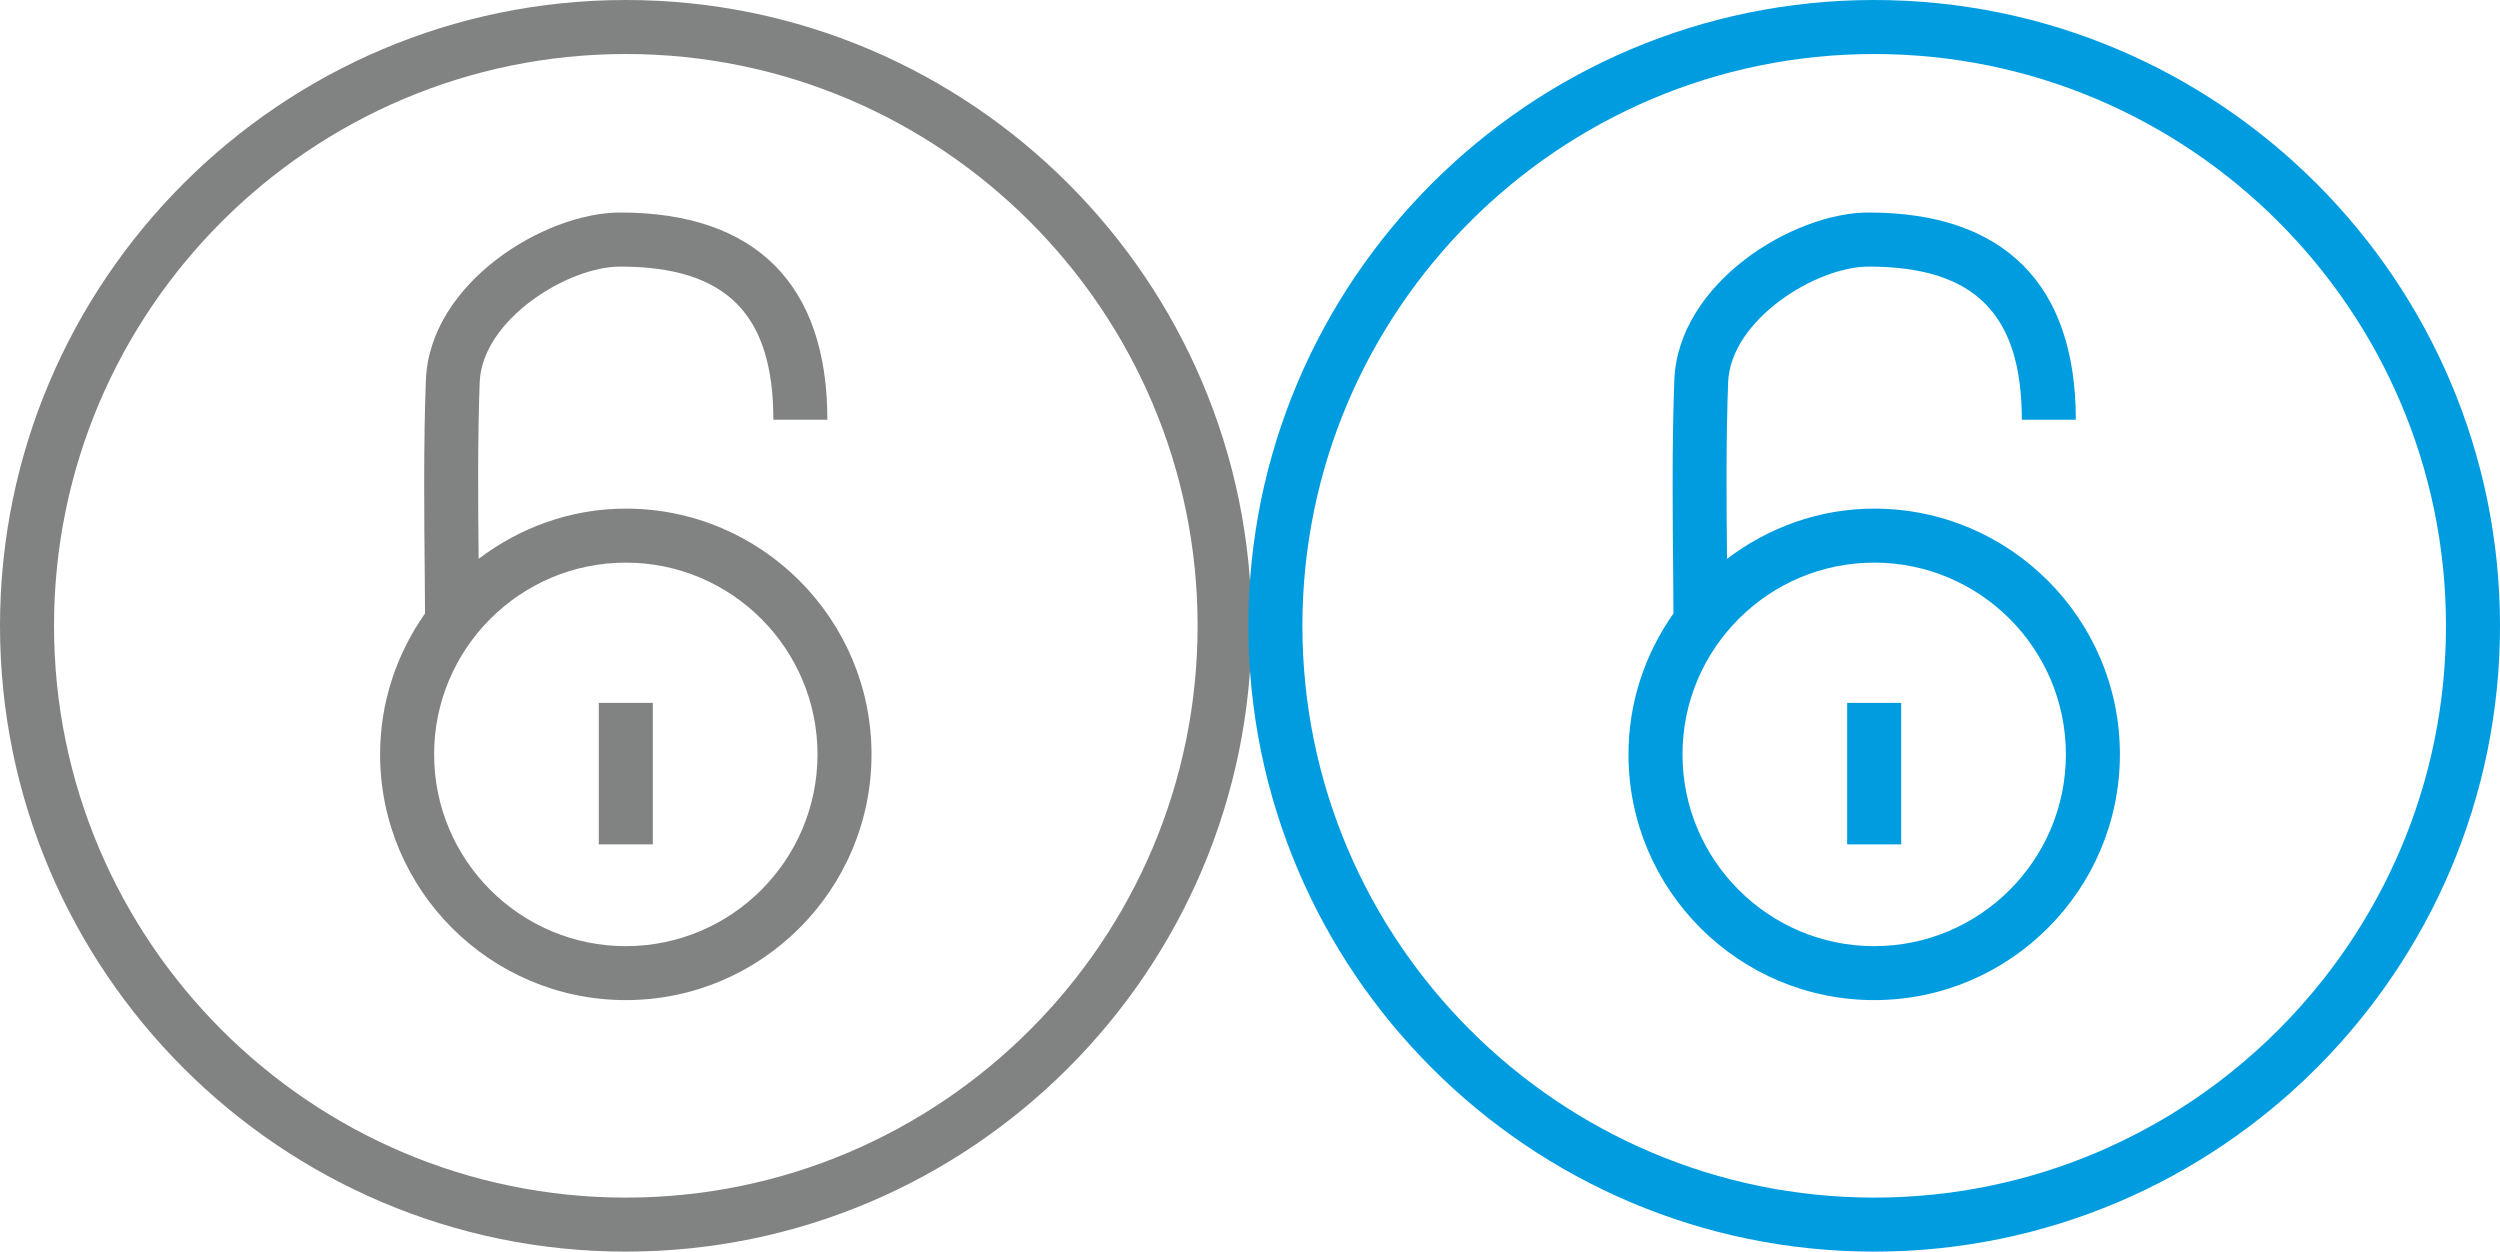 <?xml version="1.0" encoding="utf-8"?>
<!-- Generator: Adobe Illustrator 16.0.0, SVG Export Plug-In . SVG Version: 6.00 Build 0)  -->
<!DOCTYPE svg PUBLIC "-//W3C//DTD SVG 1.1//EN" "http://www.w3.org/Graphics/SVG/1.1/DTD/svg11.dtd">
<svg version="1.1" id="Layer_1" xmlns="http://www.w3.org/2000/svg" xmlns:xlink="http://www.w3.org/1999/xlink" x="0px" y="0px"
	 width="37.951px" height="19px" viewBox="0 0 37.951 19" enable-background="new 0 0 37.951 19" xml:space="preserve">
<g>
	<g>
		<path fill="#818383" d="M9.5,7.721c-0.841,0-1.61,0.29-2.234,0.762C7.257,7.667,7.25,6.646,7.282,5.802
			C7.32,4.851,8.619,4.047,9.414,4.047c1.609,0,2.326,0.717,2.326,2.325h0.82c0-2.057-1.088-3.146-3.146-3.146
			c-1.147,0-2.892,1.068-2.949,2.544C6.428,6.721,6.439,7.89,6.448,8.743l0.004,0.57C6.025,9.92,5.77,10.655,5.77,11.452
			c0,2.058,1.673,3.73,3.73,3.73s3.73-1.673,3.73-3.73C13.23,9.396,11.558,7.721,9.5,7.721z M9.5,14.363
			c-1.605,0-2.91-1.306-2.91-2.911S7.895,8.541,9.5,8.541s2.91,1.306,2.91,2.911S11.105,14.363,9.5,14.363z"/>
		<rect x="9.09" y="10.67" fill="#818383" width="0.82" height="2.148"/>
		<path fill="#818383" d="M9.5,0C4.262,0,0,4.262,0,9.5S4.262,19,9.5,19S19,14.738,19,9.5S14.738,0,9.5,0z M9.5,18.18
			c-4.786,0-8.68-3.894-8.68-8.68S4.714,0.82,9.5,0.82s8.68,3.894,8.68,8.68S14.286,18.18,9.5,18.18z"/>
	</g>
	<g>
		<path fill="#009CE0" d="M28.451,7.721c-0.841,0-1.61,0.29-2.234,0.762c-0.009-0.815-0.016-1.836,0.017-2.681
			c0.038-0.951,1.337-1.755,2.132-1.755c1.609,0,2.326,0.717,2.326,2.325h0.82c0-2.057-1.088-3.146-3.146-3.146
			c-1.147,0-2.892,1.068-2.949,2.544c-0.037,0.95-0.025,2.119-0.017,2.973l0.004,0.57c-0.427,0.606-0.683,1.342-0.683,2.139
			c0,2.058,1.673,3.73,3.73,3.73s3.73-1.673,3.73-3.73C32.182,9.396,30.509,7.721,28.451,7.721z M28.451,14.363
			c-1.605,0-2.91-1.306-2.91-2.911s1.305-2.911,2.91-2.911s2.91,1.306,2.91,2.911S30.057,14.363,28.451,14.363z"/>
		<rect x="28.041" y="10.67" fill="#009CE0" width="0.82" height="2.148"/>
		<path fill="#009CE0" d="M28.451,0c-5.238,0-9.5,4.262-9.5,9.5s4.262,9.5,9.5,9.5s9.5-4.262,9.5-9.5S33.689,0,28.451,0z
			 M28.451,18.18c-4.786,0-8.68-3.894-8.68-8.68s3.894-8.68,8.68-8.68s8.68,3.894,8.68,8.68S33.237,18.18,28.451,18.18z"/>
	</g>
</g>
</svg>
